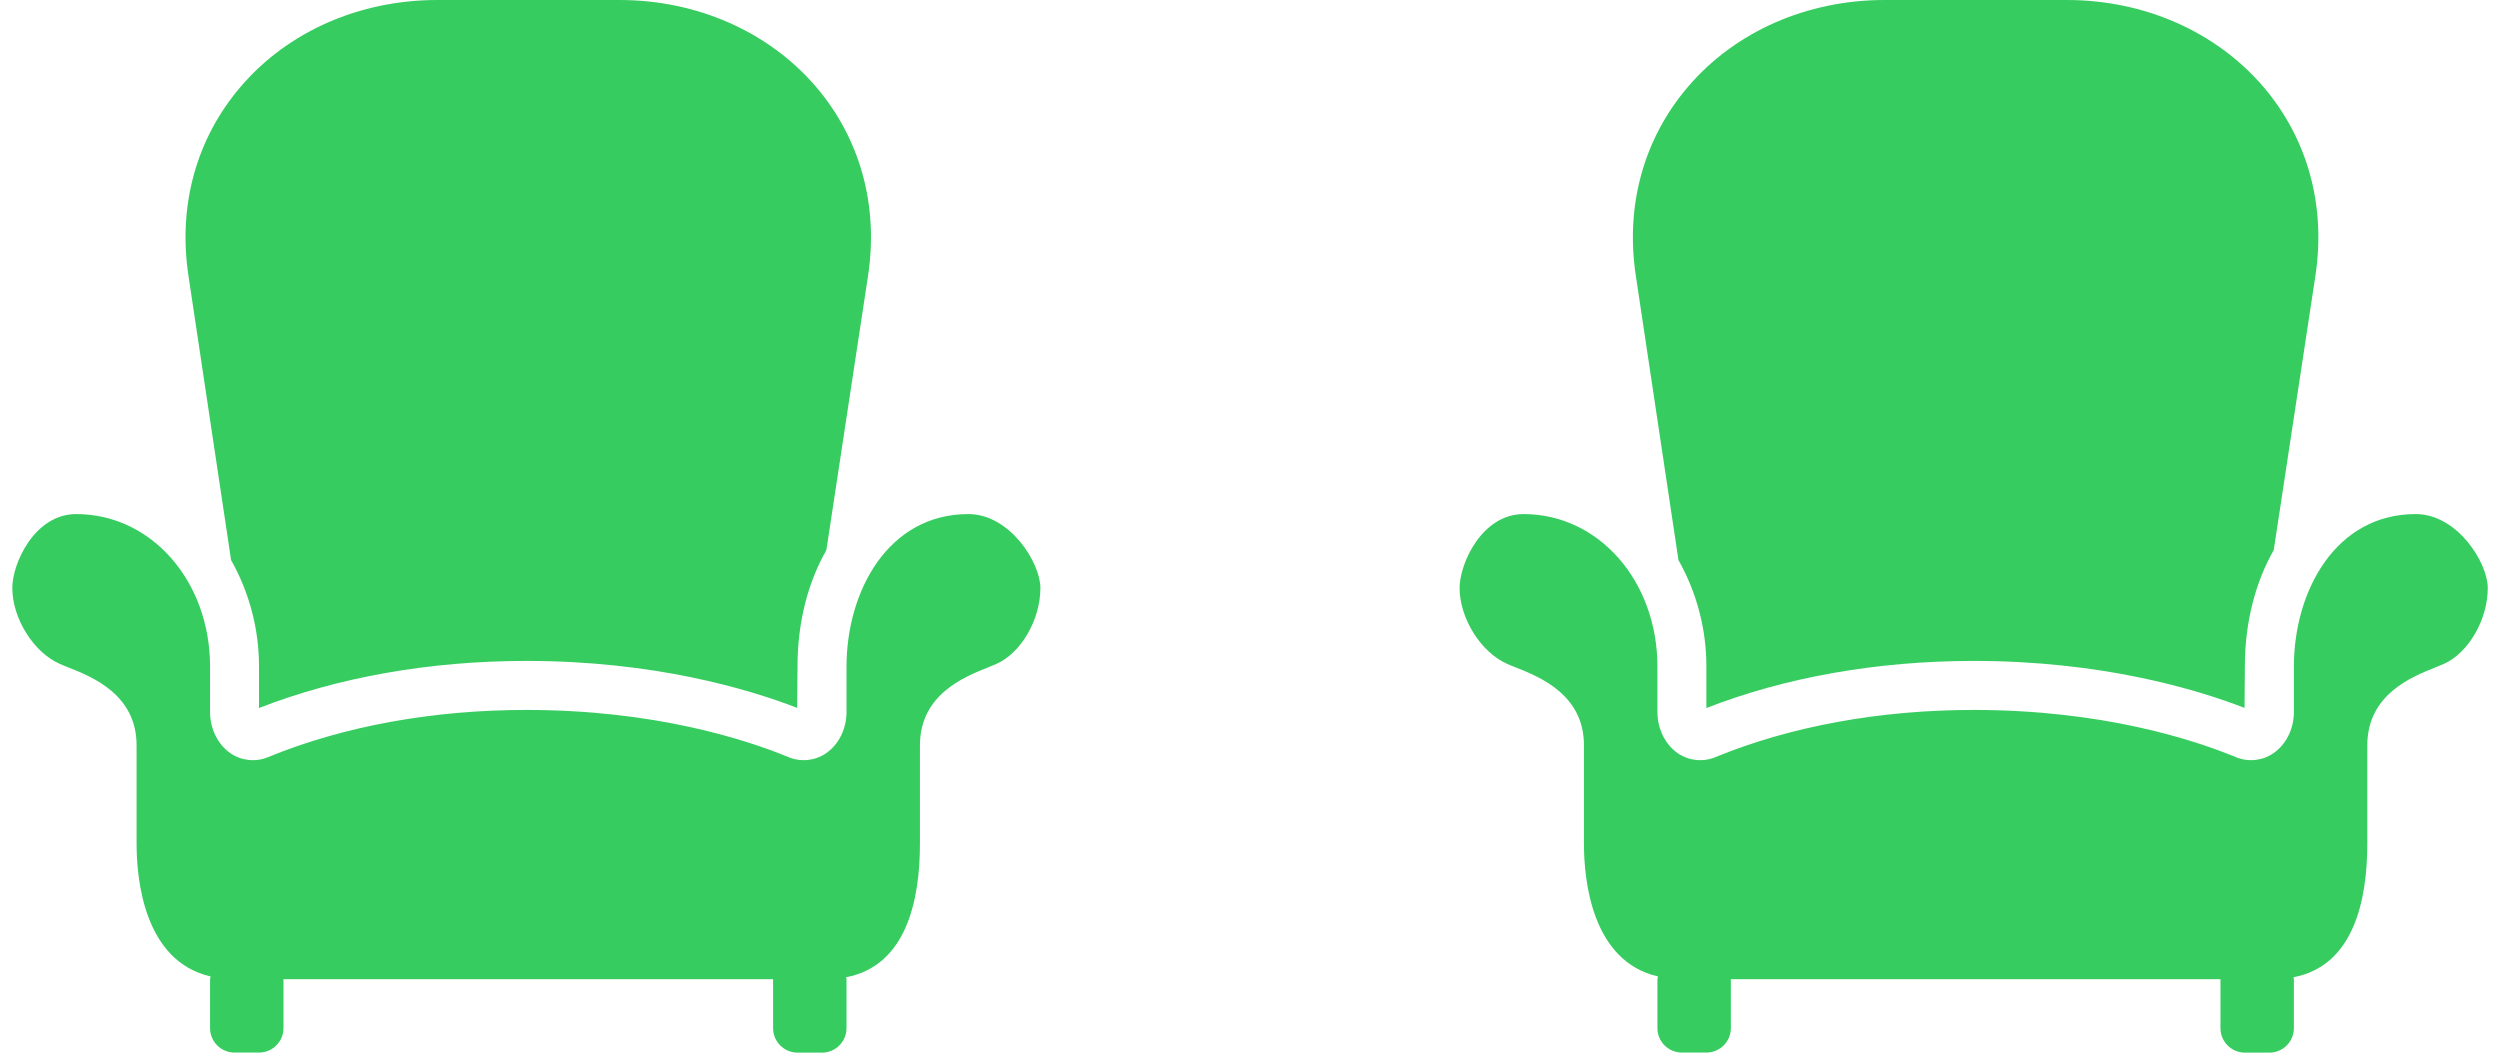 <svg width="38" height="16" viewBox="0 0 38 16" fill="none" xmlns="http://www.w3.org/2000/svg">
<path d="M3.511 8.503C3.511 8.506 3.511 8.509 3.511 8.511C3.791 9.006 3.938 9.565 3.937 10.134V10.762C5.135 10.294 6.536 10.046 8 10.046C9.941 10.046 11.367 10.47 12.117 10.76L12.122 10.134C12.122 9.457 12.282 8.851 12.561 8.361L13.194 4.193C13.357 3.124 13.075 2.102 12.398 1.313C11.68 0.479 10.592 0 9.414 0H6.646C5.466 0 4.376 0.479 3.661 1.315C2.984 2.103 2.702 3.126 2.865 4.194L3.511 8.503Z" fill="#36CC60"/>
<path d="M14.719 7.814C13.503 7.814 12.867 8.981 12.867 10.134V10.824C12.867 11.081 12.746 11.322 12.552 11.452C12.383 11.566 12.169 11.586 11.982 11.507C11.331 11.239 9.949 10.791 8 10.791C6.574 10.791 5.218 11.039 4.078 11.507C3.891 11.586 3.677 11.566 3.508 11.453C3.314 11.322 3.193 11.081 3.193 10.825V10.134C3.193 8.831 2.3 7.814 1.158 7.814C0.53 7.814 0.187 8.558 0.187 8.938C0.187 9.399 0.511 9.917 0.909 10.091C0.95 10.109 0.994 10.128 1.042 10.146C1.404 10.29 2.076 10.558 2.076 11.329V12.825C2.076 13.383 2.197 14.611 3.201 14.842C3.197 14.855 3.195 14.869 3.193 14.883V15.627C3.193 15.833 3.359 15.999 3.565 15.999H3.937C4.142 15.999 4.309 15.833 4.309 15.627V14.884H11.751V15.628C11.751 15.833 11.917 16 12.123 16H12.495C12.7 16 12.867 15.833 12.867 15.628V14.884C12.867 14.873 12.862 14.864 12.861 14.854C13.778 14.68 13.983 13.68 13.983 12.826V11.33C13.983 10.559 14.653 10.29 15.014 10.146C15.06 10.127 15.104 10.109 15.144 10.092C15.521 9.926 15.814 9.419 15.814 8.938C15.814 8.553 15.351 7.814 14.719 7.814Z" fill="#36CC60"/>
<path d="M25.511 8.503C25.511 8.506 25.511 8.509 25.511 8.511C25.791 9.006 25.938 9.565 25.937 10.134V10.762C27.135 10.294 28.536 10.046 30 10.046C31.941 10.046 33.367 10.47 34.117 10.76L34.122 10.134C34.122 9.457 34.282 8.851 34.561 8.361L35.194 4.193C35.357 3.124 35.075 2.102 34.398 1.313C33.679 0.479 32.592 0 31.414 0H28.646C27.466 0 26.376 0.479 25.661 1.315C24.985 2.103 24.702 3.126 24.865 4.194L25.511 8.503Z" fill="#36CC60"/>
<path d="M36.718 7.814C35.503 7.814 34.867 8.981 34.867 10.134V10.824C34.867 11.081 34.746 11.322 34.551 11.452C34.383 11.566 34.169 11.586 33.982 11.507C33.331 11.239 31.949 10.791 30 10.791C28.574 10.791 27.218 11.039 26.078 11.507C25.891 11.586 25.677 11.566 25.508 11.453C25.314 11.322 25.193 11.081 25.193 10.825V10.134C25.193 8.831 24.3 7.814 23.158 7.814C22.53 7.814 22.186 8.558 22.186 8.938C22.186 9.399 22.511 9.917 22.909 10.091C22.95 10.109 22.994 10.128 23.042 10.146C23.404 10.29 24.076 10.558 24.076 11.329V12.825C24.076 13.383 24.197 14.611 25.201 14.842C25.197 14.855 25.195 14.869 25.193 14.883V15.627C25.193 15.833 25.359 15.999 25.565 15.999H25.937C26.142 15.999 26.309 15.833 26.309 15.627V14.884H33.751V15.628C33.751 15.833 33.917 16 34.123 16H34.495C34.7 16 34.867 15.833 34.867 15.628V14.884C34.867 14.873 34.862 14.864 34.861 14.854C35.778 14.68 35.983 13.68 35.983 12.826V11.33C35.983 10.559 36.653 10.29 37.014 10.146C37.06 10.127 37.104 10.109 37.144 10.092C37.52 9.926 37.814 9.419 37.814 8.938C37.814 8.553 37.352 7.814 36.718 7.814Z" fill="#36CC60"/>
</svg>
